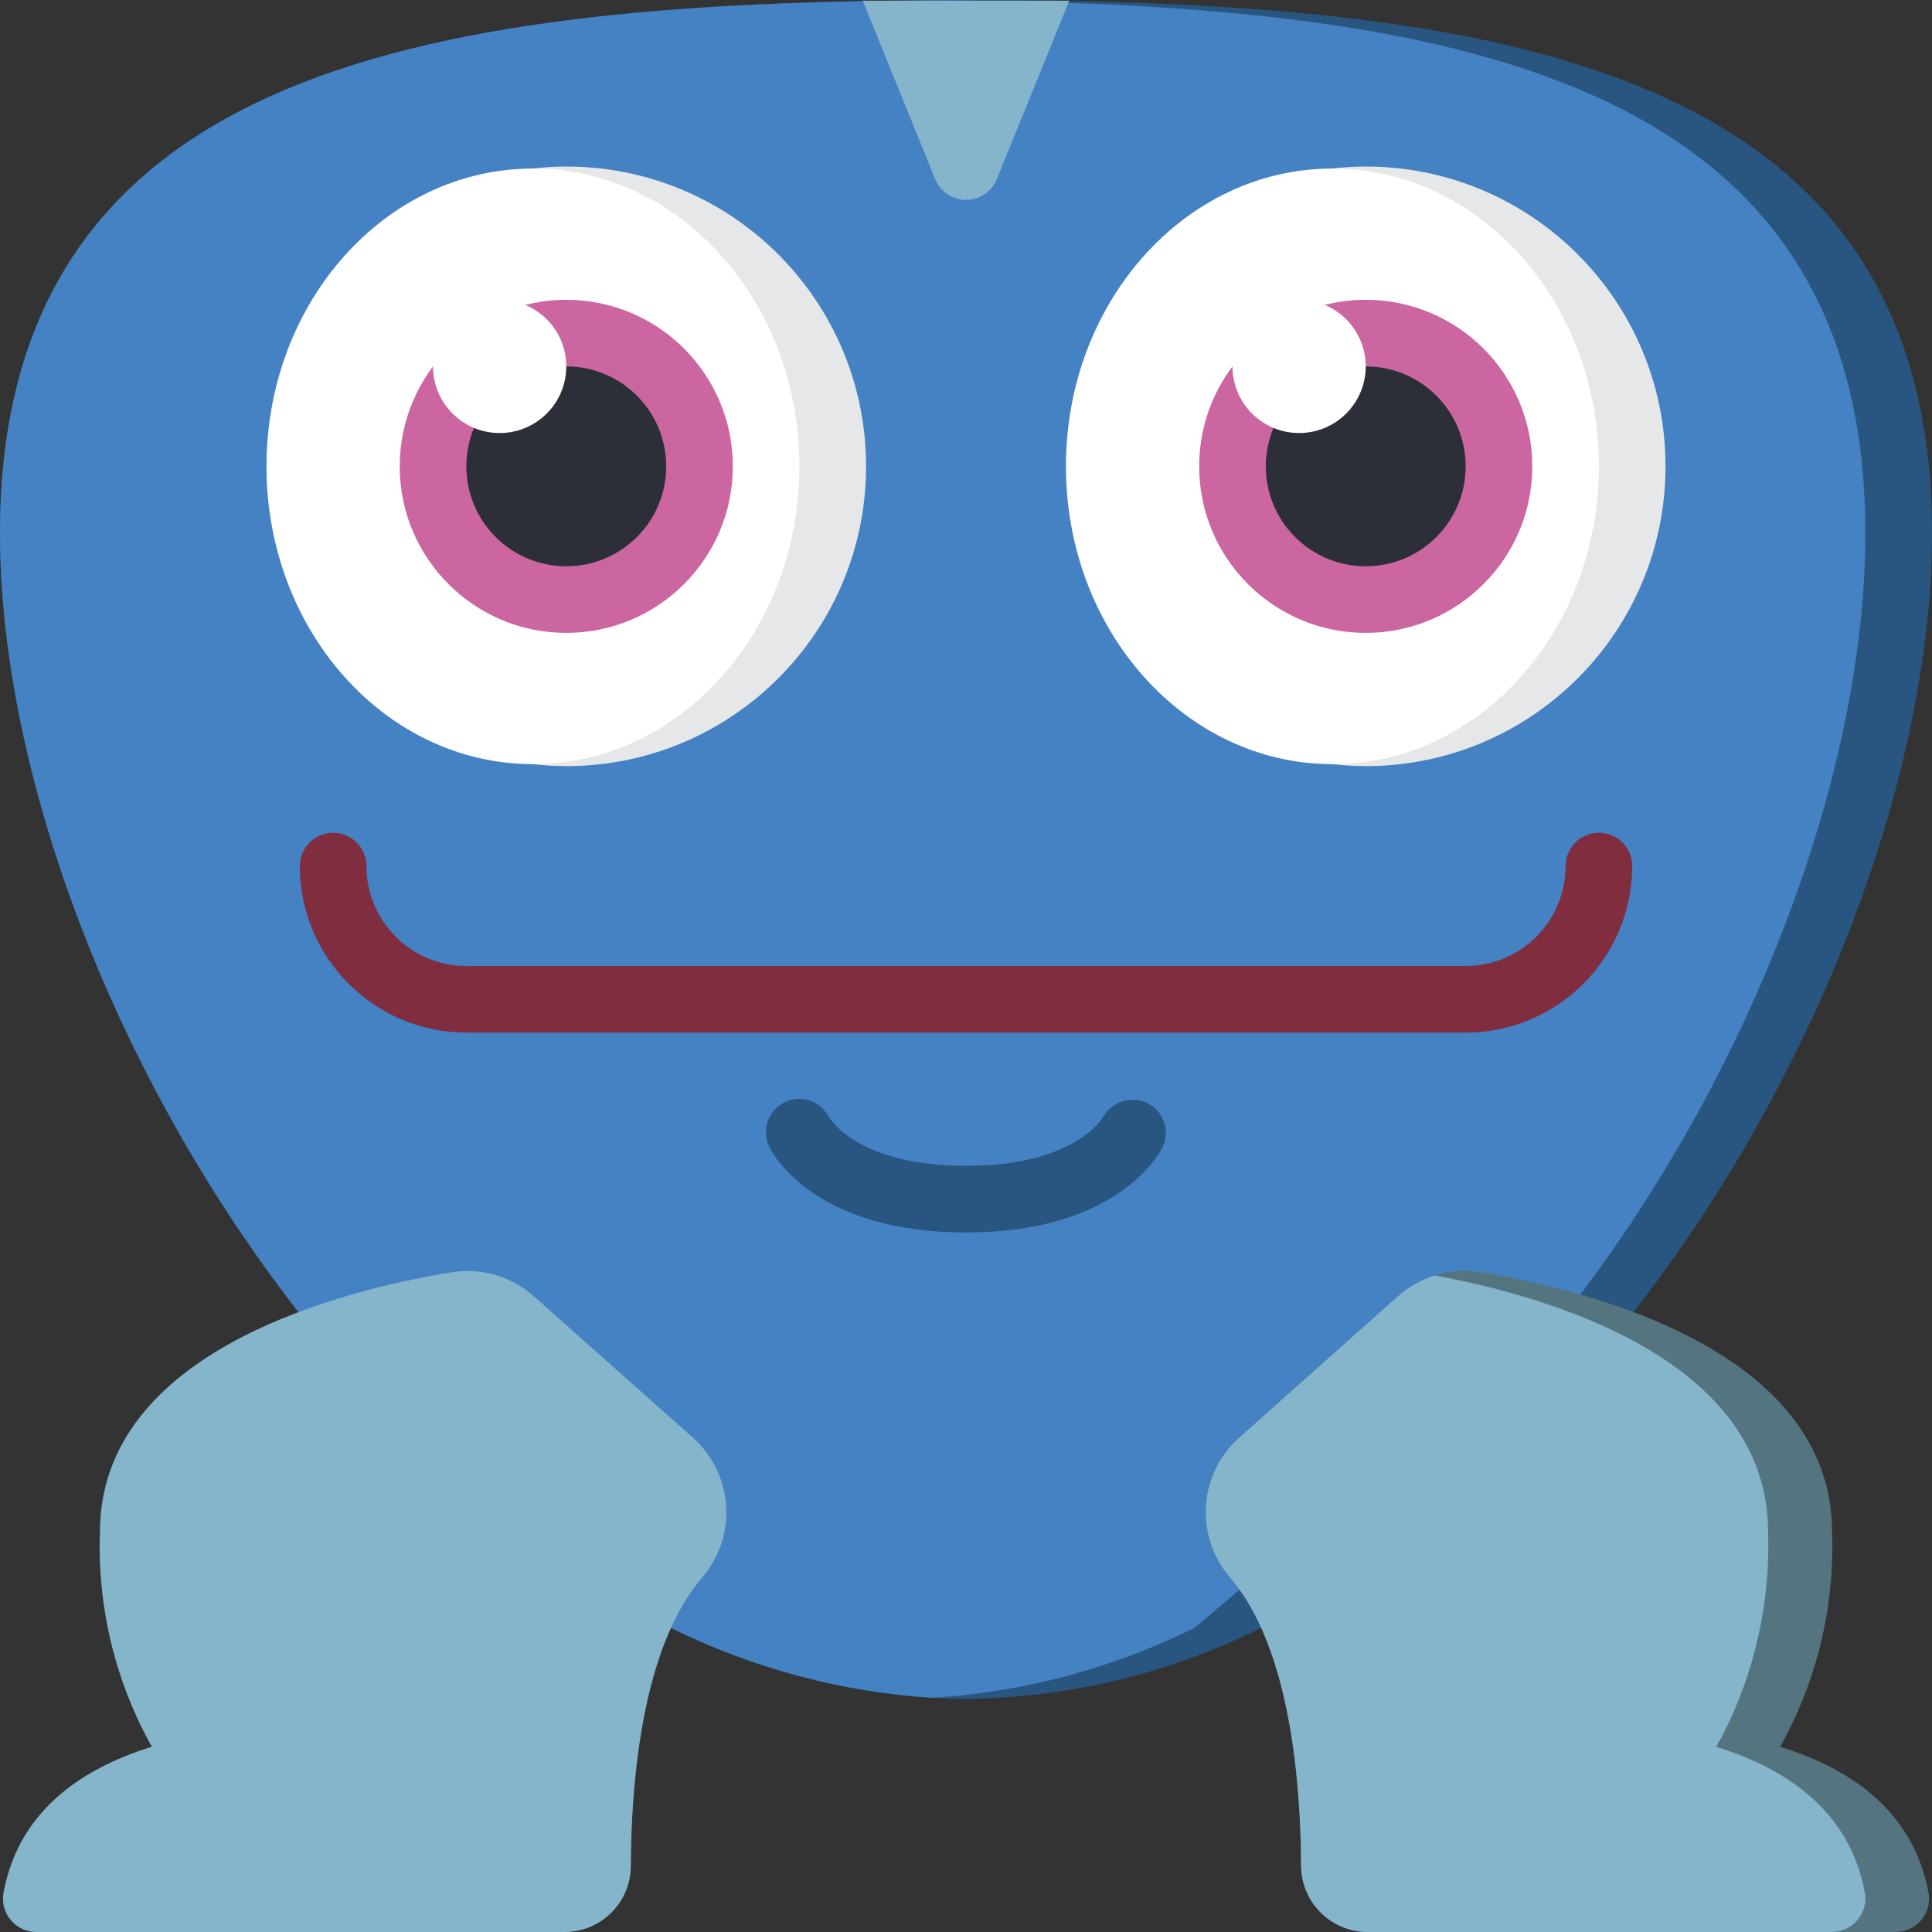 <svg xmlns="http://www.w3.org/2000/svg" width="512pt" height="512pt" viewBox="0 0 512 512"><rect x="0" y="0" width="512" height="512" fill="#333333" stroke="none"/><path fill="#285680" d="m512 141.242c0 64-30.367 143.891-79.094 206.477l-98.695 83.684c-24.305 12.121-51.051 18.551-78.211 18.805-3 0-5.914-.09-8.828-.266-24.129-1.516-47.715-7.816-69.383-18.539l-98.695-83.684c-48.727-62.586-79.094-142.477-79.094-206.477 0-121.645 109.816-140.449 247.172-141.152 2.914-.09 5.828-.09 8.828-.09 141.418 0 256 16.949 256 141.242zm0 0"/><path fill="#4482c3" d="m494.344 141.242c0 64-30.367 143.891-79.094 206.477l-98.691 83.684c-21.672 10.723-45.258 17.023-69.387 18.539-24.129-1.516-47.715-7.816-69.383-18.539l-98.695-83.684c-48.727-62.586-79.094-142.477-79.094-206.477 0-121.645 109.816-140.449 247.172-141.152 137.359.703 247.172 19.508 247.172 141.152zm0 0"/><path fill="#84b5cb" d="m114.758 459.035s-103.371-15.891-113.875 42.848c-.375 2.543.375 5.121 2.055 7.062 1.68 1.945 4.125 3.059 6.695 3.055h139.898c9.688.043 17.582-7.758 17.656-17.441.07-21.586 2.797-57.754 18.855-76.457 9.461-10.938 8.398-27.441-2.387-37.078l-42.184-37.496c-5.91-5.281-13.883-7.621-21.707-6.367-28.117 4.555-93.281 20.445-93.281 68.91-.699 19.852 4.062 39.516 13.77 56.848"/><path fill="#547580" d="m511.117 501.848c.387 2.547-.359 5.133-2.039 7.086-1.68 1.949-4.125 3.07-6.699 3.066h-139.918c-9.684 0-17.559-7.797-17.656-17.48-.086-21.539-2.734-57.73-18.801-76.445-9.492-10.926-8.43-27.453 2.383-37.074l42.105-37.52c2.836-2.508 6.18-4.371 9.801-5.473 3.84-1.266 7.934-1.566 11.918-.883 28.16 4.59 93.305 20.48 93.305 68.945.699 19.852-4.062 39.516-13.77 56.848 19.156 5.914 35.488 17.391 39.371 38.93zm0 0"/><path fill="#84b5cb" d="m494.258 501.848c.367 2.559-.398 5.148-2.094 7.098-1.695 1.949-4.152 3.062-6.734 3.055h-122.969c-9.684 0-17.559-7.797-17.656-17.48-.086-21.539-2.734-57.73-18.801-76.445-9.492-10.926-8.43-27.453 2.383-37.074l42.105-37.52c2.836-2.508 6.18-4.371 9.801-5.473 30.102 5.562 88.277 22.246 88.277 68.062.586 18.48-3.48 36.816-11.832 53.316-.43.922-.934 1.805-1.5 2.648-.109.312-.258.609-.441.883 19.156 5.914 35.574 17.391 39.461 38.93zm0 0"/><path fill="#e6e7e8" d="m229.516 123.586c0 43.879-35.57 79.449-79.445 79.449-2.953 0-5.898-.176-8.828-.531-40.066-4.648-70.289-38.582-70.289-78.918 0-40.336 30.223-74.27 70.289-78.918 2.93-.355 5.875-.531 8.828-.531 43.875 0 79.445 35.57 79.445 79.449zm0 0"/><path fill="#e6e7e8" d="m441.379 123.586c0 43.879-35.57 79.449-79.449 79.449-2.949 0-5.898-.176-8.824-.531-40.066-4.648-70.293-38.582-70.293-78.918 0-40.336 30.227-74.27 70.293-78.918 2.926-.355 5.875-.531 8.824-.531 43.879 0 79.449 35.57 79.449 79.449zm0 0"/><path fill="#fff" d="m211.863 123.586c0-43.586-31.617-78.918-70.621-78.918-39.004 0-70.621 35.332-70.621 78.918 0 43.586 31.617 78.918 70.621 78.918 39.004 0 70.621-35.332 70.621-78.918zm0 0"/><path fill="#fff" d="m423.723 123.586c0-43.586-31.617-78.918-70.617-78.918-39.004 0-70.621 35.332-70.621 78.918 0 43.586 31.617 78.918 70.621 78.918 39 0 70.617-35.332 70.617-78.918zm0 0"/><path fill="#cc66a1" d="m194.207 123.586c0 24.379-19.762 44.137-44.137 44.137-24.379 0-44.141-19.758-44.141-44.137 0-24.375 19.762-44.137 44.141-44.137 24.375 0 44.137 19.762 44.137 44.137zm0 0"/><path fill="#cc66a1" d="m406.07 123.586c0 24.379-19.762 44.137-44.141 44.137-24.375 0-44.137-19.758-44.137-44.137 0-24.375 19.762-44.137 44.137-44.137 24.379 0 44.141 19.762 44.141 44.137zm0 0"/><path fill="#2c2f38" d="m176.551 123.586c0 14.625-11.855 26.484-26.48 26.484-14.629 0-26.484-11.859-26.484-26.484s11.855-26.484 26.484-26.484c14.625 0 26.48 11.859 26.48 26.484zm0 0"/><path fill="#2c2f38" d="m388.414 123.586c0 14.625-11.855 26.484-26.484 26.484-14.625 0-26.48-11.859-26.48-26.484s11.855-26.484 26.48-26.484c14.629 0 26.484 11.859 26.484 26.484zm0 0"/><path fill="#802d40" d="m388.414 273.656h-264.828c-24.363-.031-44.109-19.773-44.137-44.141 0-4.875 3.953-8.824 8.828-8.824s8.828 3.949 8.828 8.824c0 14.629 11.855 26.484 26.48 26.484h264.828c14.625 0 26.484-11.855 26.484-26.484 0-4.875 3.949-8.824 8.824-8.824s8.828 3.949 8.828 8.824c-.027 24.367-19.773 44.109-44.137 44.141zm0 0"/><path fill="#84b5cb" d="m228.633.176 19.301 47.547c1.414 3.188 4.578 5.246 8.066 5.246s6.652-2.059 8.07-5.246l19.297-47.547zm0 0"/><path fill="#285680" d="m256 326.621c-39.617 0-50.883-20.234-52.039-22.539-1.441-2.805-1.277-6.164.43-8.816s4.699-4.191 7.852-4.039c3.152.152 5.98 1.977 7.422 4.781.488.828 8.086 12.957 36.336 12.957 28.594 0 36.043-12.453 36.352-12.984 2.379-4.176 7.621-5.73 11.891-3.531 4.219 2.195 5.906 7.355 3.797 11.617-1.156 2.32-12.422 22.555-52.039 22.555zm0 0"/><g fill="#fff"><path d="m150.07 97.102c0 9.754-7.906 17.656-17.656 17.656s-17.656-7.902-17.656-17.656c0-9.75 7.906-17.652 17.656-17.652s17.656 7.902 17.656 17.652zm0 0"/><path d="m361.93 97.102c0 9.754-7.902 17.656-17.652 17.656-9.754 0-17.656-7.902-17.656-17.656 0-9.75 7.902-17.652 17.656-17.652 9.75 0 17.652 7.902 17.652 17.652zm0 0"/></g></svg>